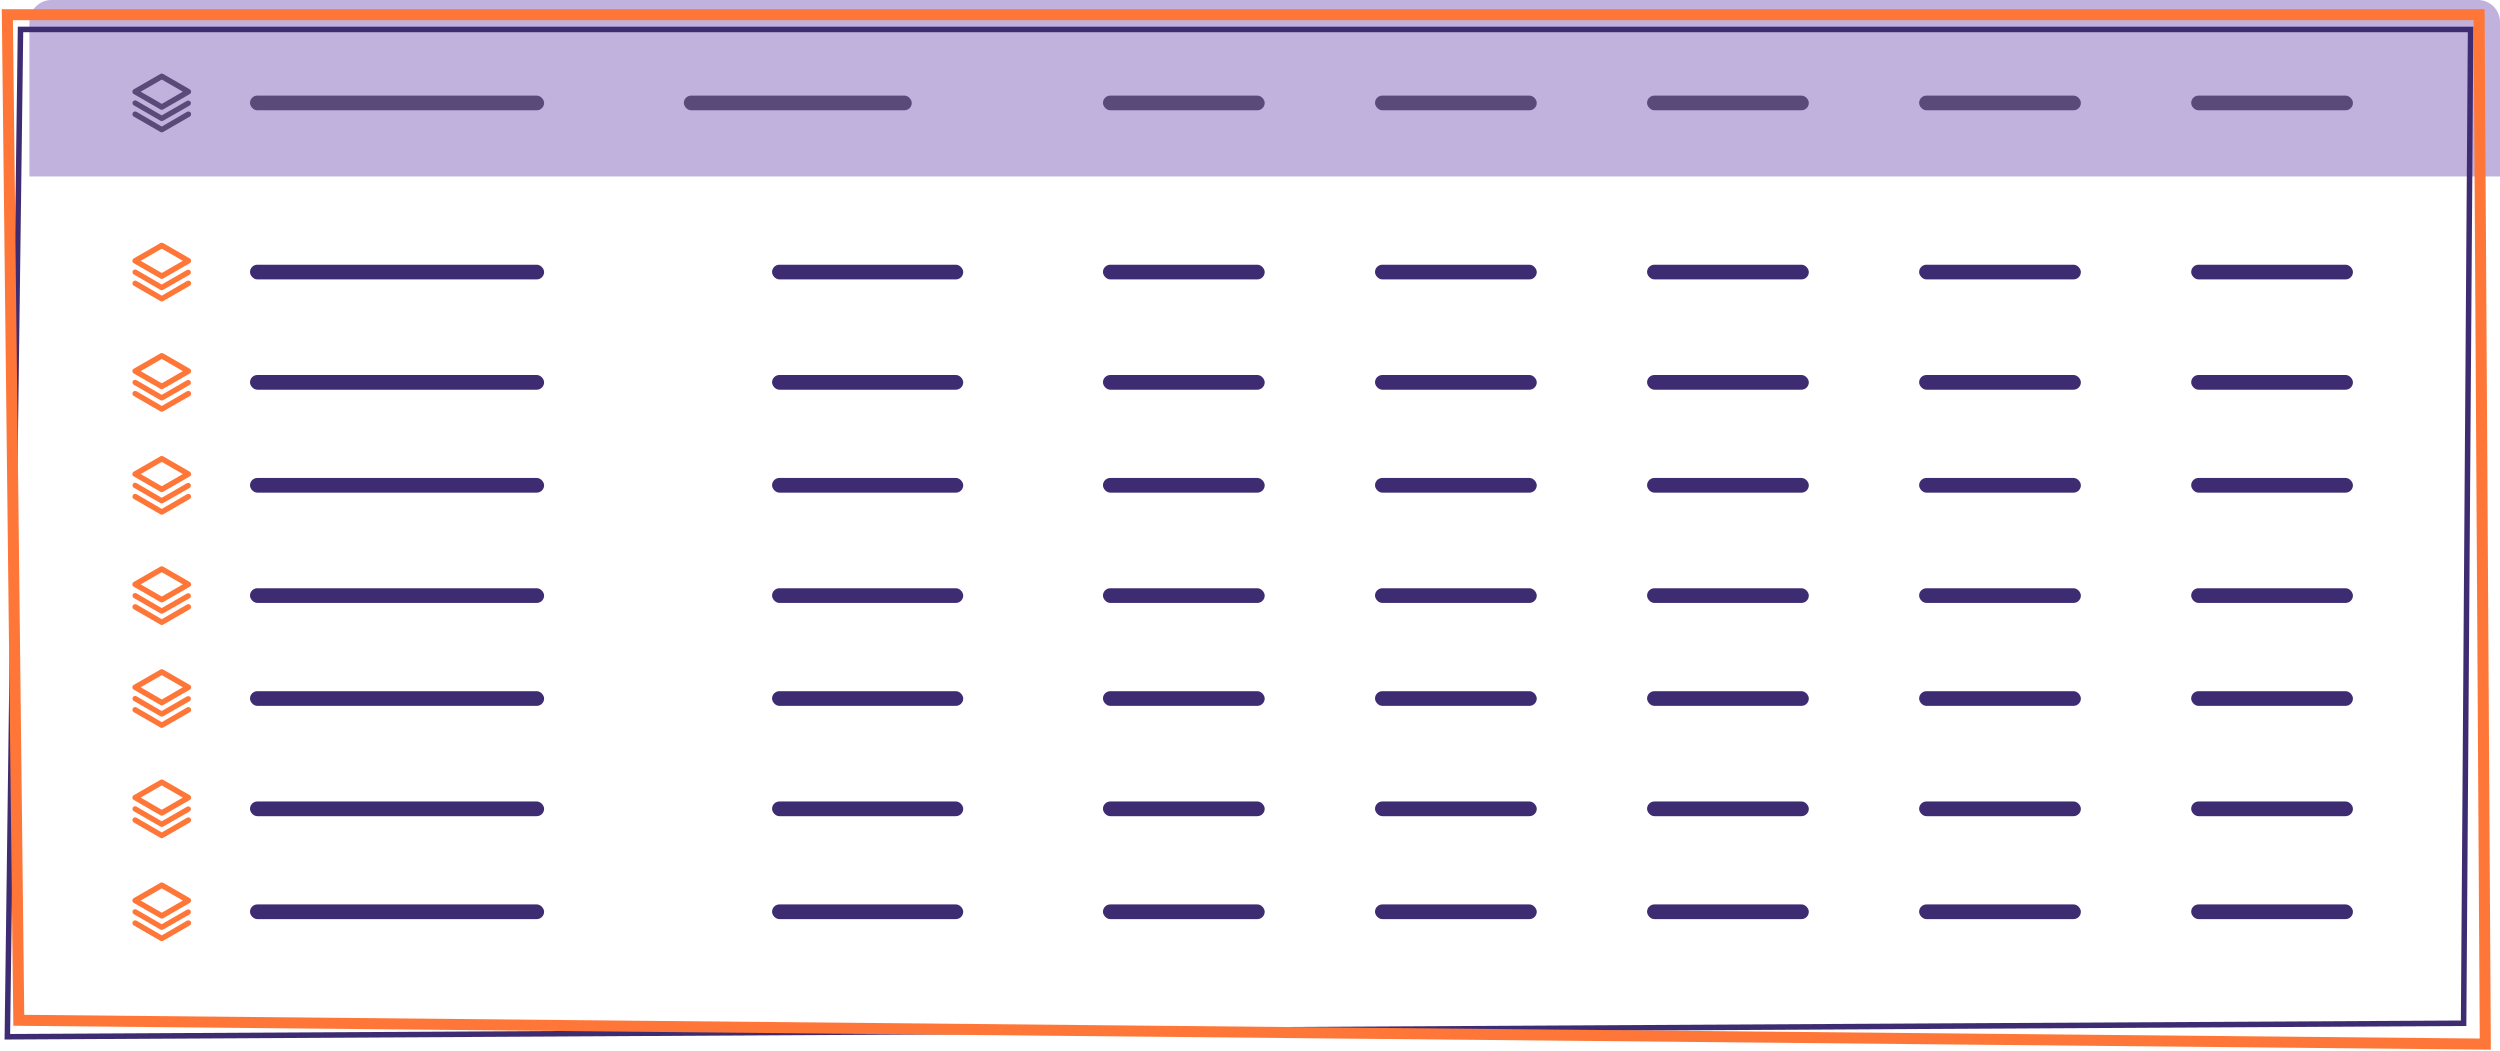 <svg width="340" height="143" viewBox="0 0 340 143" fill="none" xmlns="http://www.w3.org/2000/svg">
<path d="M4 3C4 1.343 5.343 0 7 0H337C338.657 0 340 1.343 340 3V24H4V3Z" fill="#C1B2DD"/>
<path d="M335.05 139.161L336 4H2.79L1 141L335.05 139.161Z" stroke="#3E2C73" stroke-width="0.75"/>
<rect x="34" y="36" width="40" height="2" rx="1" fill="#3E2C73"/>
<rect x="105" y="36" width="26" height="2" rx="1" fill="#3E2C73"/>
<mask id="path-5-inside-1" fill="white">
<rect x="93" y="33" width="8" height="8" rx="1"/>
</mask>
<rect x="93" y="33" width="8" height="8" rx="1" stroke="#C1B2DD" stroke-width="3" mask="url(#path-5-inside-1)"/>
<rect x="150" y="36" width="22" height="2" rx="1" fill="#3E2C73"/>
<path d="M2.555 138.758L1 2H337.159L338 142L2.555 138.758Z" stroke="#FF7738" stroke-width="1.5"/>
<rect x="34" y="13" width="40" height="2" rx="1" fill="#5A4A79"/>
<rect x="93" y="13" width="31" height="2" rx="1" fill="#5A4A79"/>
<rect x="150" y="13" width="22" height="2" rx="1" fill="#5A4A79"/>
<path d="M22 37.935C21.933 37.934 21.867 37.915 21.81 37.88L18.195 35.795C18.136 35.763 18.087 35.717 18.053 35.659C18.018 35.602 18 35.537 18 35.47C18.001 35.405 18.018 35.34 18.05 35.283C18.083 35.227 18.129 35.179 18.185 35.145L21.81 33.06C21.868 33.028 21.934 33.011 22 33.011C22.066 33.011 22.132 33.028 22.19 33.06L25.805 35.145C25.861 35.179 25.907 35.227 25.94 35.283C25.972 35.34 25.989 35.405 25.99 35.47C25.991 35.536 25.974 35.6 25.942 35.658C25.909 35.715 25.862 35.762 25.805 35.795L22.19 37.88C22.133 37.915 22.067 37.934 22 37.935V37.935ZM19.135 35.47L22 37.125L24.865 35.47L22 33.82L19.135 35.47Z" fill="#FF7738"/>
<path d="M22 39.465C21.933 39.465 21.868 39.448 21.81 39.415L18.195 37.33C18.113 37.279 18.054 37.199 18.029 37.107C18.004 37.014 18.015 36.915 18.06 36.83C18.11 36.748 18.19 36.688 18.283 36.662C18.376 36.637 18.475 36.649 18.56 36.695L21.99 38.695L25.42 36.72C25.505 36.674 25.604 36.662 25.697 36.687C25.79 36.712 25.87 36.773 25.92 36.855C25.965 36.94 25.976 37.039 25.951 37.132C25.926 37.224 25.867 37.304 25.785 37.355L22.19 39.415C22.132 39.448 22.067 39.465 22 39.465V39.465Z" fill="#FF7738"/>
<path d="M22 41C21.933 40.999 21.867 40.98 21.81 40.945L18.195 38.86C18.109 38.81 18.046 38.728 18.02 38.632C17.994 38.536 18.008 38.434 18.058 38.347C18.107 38.261 18.189 38.198 18.285 38.173C18.381 38.147 18.484 38.16 18.57 38.21L22 40.21L25.43 38.21C25.516 38.16 25.619 38.147 25.715 38.173C25.811 38.198 25.893 38.261 25.942 38.347C25.992 38.434 26.006 38.536 25.98 38.632C25.954 38.728 25.891 38.81 25.805 38.86L22.19 40.945C22.133 40.98 22.067 40.999 22 41V41Z" fill="#FF7738"/>
<path d="M22 14.935C21.933 14.934 21.867 14.915 21.81 14.88L18.195 12.795C18.136 12.763 18.087 12.717 18.053 12.659C18.018 12.602 18 12.537 18 12.47C18.001 12.405 18.018 12.34 18.05 12.284C18.083 12.227 18.129 12.179 18.185 12.145L21.81 10.06C21.868 10.028 21.934 10.011 22 10.011C22.066 10.011 22.132 10.028 22.19 10.06L25.805 12.145C25.861 12.179 25.907 12.227 25.94 12.284C25.972 12.34 25.989 12.405 25.99 12.47C25.991 12.536 25.974 12.601 25.942 12.658C25.909 12.715 25.862 12.762 25.805 12.795L22.19 14.88C22.133 14.915 22.067 14.934 22 14.935V14.935ZM19.135 12.47L22 14.125L24.865 12.47L22 10.82L19.135 12.47Z" fill="#5A4A79"/>
<path d="M22 16.465C21.933 16.465 21.868 16.448 21.81 16.415L18.195 14.33C18.113 14.279 18.054 14.199 18.029 14.107C18.004 14.014 18.015 13.915 18.06 13.83C18.11 13.748 18.19 13.688 18.283 13.662C18.376 13.637 18.475 13.649 18.56 13.695L21.99 15.695L25.42 13.72C25.505 13.674 25.604 13.662 25.697 13.687C25.79 13.713 25.87 13.773 25.92 13.855C25.965 13.94 25.976 14.039 25.951 14.132C25.926 14.224 25.867 14.304 25.785 14.355L22.19 16.415C22.132 16.448 22.067 16.465 22 16.465V16.465Z" fill="#5A4A79"/>
<path d="M22 18C21.933 17.999 21.867 17.98 21.81 17.945L18.195 15.86C18.109 15.81 18.046 15.728 18.02 15.632C17.994 15.536 18.008 15.434 18.058 15.348C18.107 15.261 18.189 15.198 18.285 15.173C18.381 15.147 18.484 15.16 18.57 15.21L22 17.21L25.43 15.21C25.516 15.16 25.619 15.147 25.715 15.173C25.811 15.198 25.893 15.261 25.942 15.348C25.992 15.434 26.006 15.536 25.98 15.632C25.954 15.728 25.891 15.81 25.805 15.86L22.19 17.945C22.133 17.98 22.067 17.999 22 18V18Z" fill="#5A4A79"/>
<rect x="34" y="51" width="40" height="2" rx="1" fill="#3E2C73"/>
<rect x="105" y="51" width="26" height="2" rx="1" fill="#3E2C73"/>
<mask id="path-19-inside-2" fill="white">
<rect x="93" y="48" width="8" height="8" rx="1"/>
</mask>
<rect x="93" y="48" width="8" height="8" rx="1" stroke="#C1B2DD" stroke-width="3" mask="url(#path-19-inside-2)"/>
<rect x="150" y="51" width="22" height="2" rx="1" fill="#3E2C73"/>
<path d="M22 52.935C21.933 52.934 21.867 52.915 21.81 52.88L18.195 50.795C18.136 50.764 18.087 50.717 18.053 50.659C18.018 50.602 18 50.537 18 50.47C18.001 50.405 18.018 50.34 18.05 50.284C18.083 50.227 18.129 50.179 18.185 50.145L21.81 48.06C21.868 48.028 21.934 48.011 22 48.011C22.066 48.011 22.132 48.028 22.19 48.06L25.805 50.145C25.861 50.179 25.907 50.227 25.94 50.284C25.972 50.34 25.989 50.405 25.99 50.47C25.991 50.536 25.974 50.6 25.942 50.658C25.909 50.715 25.862 50.762 25.805 50.795L22.19 52.88C22.133 52.915 22.067 52.934 22 52.935V52.935ZM19.135 50.47L22 52.125L24.865 50.47L22 48.82L19.135 50.47Z" fill="#FF7738"/>
<path d="M22 54.465C21.933 54.466 21.868 54.448 21.81 54.415L18.195 52.33C18.113 52.279 18.054 52.199 18.029 52.107C18.004 52.014 18.015 51.915 18.06 51.83C18.11 51.748 18.19 51.688 18.283 51.662C18.376 51.637 18.475 51.649 18.56 51.695L21.99 53.695L25.42 51.72C25.505 51.674 25.604 51.662 25.697 51.687C25.79 51.712 25.87 51.773 25.92 51.855C25.965 51.94 25.976 52.039 25.951 52.132C25.926 52.224 25.867 52.304 25.785 52.355L22.19 54.415C22.132 54.448 22.067 54.466 22 54.465V54.465Z" fill="#FF7738"/>
<path d="M22 56C21.933 55.999 21.867 55.98 21.81 55.945L18.195 53.86C18.109 53.81 18.046 53.728 18.02 53.632C17.994 53.536 18.008 53.434 18.058 53.347C18.107 53.261 18.189 53.198 18.285 53.173C18.381 53.147 18.484 53.16 18.57 53.21L22 55.21L25.43 53.21C25.516 53.16 25.619 53.147 25.715 53.173C25.811 53.198 25.893 53.261 25.942 53.347C25.992 53.434 26.006 53.536 25.98 53.632C25.954 53.728 25.891 53.81 25.805 53.86L22.19 55.945C22.133 55.98 22.067 55.999 22 56V56Z" fill="#FF7738"/>
<rect x="34" y="65" width="40" height="2" rx="1" fill="#3E2C73"/>
<rect x="105" y="65" width="26" height="2" rx="1" fill="#3E2C73"/>
<mask id="path-26-inside-3" fill="white">
<rect x="93" y="62" width="8" height="8" rx="1"/>
</mask>
<rect x="93" y="62" width="8" height="8" rx="1" stroke="#C1B2DD" stroke-width="3" mask="url(#path-26-inside-3)"/>
<rect x="150" y="65" width="22" height="2" rx="1" fill="#3E2C73"/>
<rect x="187" y="36" width="22" height="2" rx="1" fill="#3E2C73"/>
<rect x="187" y="13" width="22" height="2" rx="1" fill="#5A4A79"/>
<rect x="187" y="51" width="22" height="2" rx="1" fill="#3E2C73"/>
<rect x="187" y="65" width="22" height="2" rx="1" fill="#3E2C73"/>
<rect x="224" y="36" width="22" height="2" rx="1" fill="#3E2C73"/>
<rect x="224" y="13" width="22" height="2" rx="1" fill="#5A4A79"/>
<rect x="224" y="51" width="22" height="2" rx="1" fill="#3E2C73"/>
<rect x="224" y="65" width="22" height="2" rx="1" fill="#3E2C73"/>
<rect x="261" y="36" width="22" height="2" rx="1" fill="#3E2C73"/>
<rect x="261" y="13" width="22" height="2" rx="1" fill="#5A4A79"/>
<rect x="261" y="51" width="22" height="2" rx="1" fill="#3E2C73"/>
<rect x="261" y="65" width="22" height="2" rx="1" fill="#3E2C73"/>
<rect x="298" y="36" width="22" height="2" rx="1" fill="#3E2C73"/>
<rect x="298" y="13" width="22" height="2" rx="1" fill="#5A4A79"/>
<rect x="298" y="51" width="22" height="2" rx="1" fill="#3E2C73"/>
<rect x="298" y="65" width="22" height="2" rx="1" fill="#3E2C73"/>
<path d="M22 66.935C21.933 66.934 21.867 66.915 21.81 66.88L18.195 64.795C18.136 64.763 18.087 64.717 18.053 64.659C18.018 64.602 18 64.537 18 64.47C18.001 64.405 18.018 64.34 18.05 64.284C18.083 64.227 18.129 64.179 18.185 64.145L21.81 62.06C21.868 62.028 21.934 62.011 22 62.011C22.066 62.011 22.132 62.028 22.19 62.06L25.805 64.145C25.861 64.179 25.907 64.227 25.94 64.284C25.972 64.34 25.989 64.405 25.99 64.47C25.991 64.536 25.974 64.6 25.942 64.658C25.909 64.715 25.862 64.762 25.805 64.795L22.19 66.88C22.133 66.915 22.067 66.934 22 66.935V66.935ZM19.135 64.47L22 66.125L24.865 64.47L22 62.82L19.135 64.47Z" fill="#FF7738"/>
<path d="M22 68.465C21.933 68.466 21.868 68.448 21.81 68.415L18.195 66.33C18.113 66.279 18.054 66.199 18.029 66.107C18.004 66.014 18.015 65.915 18.06 65.83C18.11 65.748 18.19 65.688 18.283 65.662C18.376 65.637 18.475 65.649 18.56 65.695L21.99 67.695L25.42 65.72C25.505 65.674 25.604 65.662 25.697 65.687C25.79 65.713 25.87 65.773 25.92 65.855C25.965 65.94 25.976 66.039 25.951 66.132C25.926 66.224 25.867 66.304 25.785 66.355L22.19 68.415C22.132 68.448 22.067 68.466 22 68.465V68.465Z" fill="#FF7738"/>
<path d="M22 70C21.933 69.999 21.867 69.98 21.81 69.945L18.195 67.86C18.109 67.81 18.046 67.728 18.02 67.632C17.994 67.536 18.008 67.434 18.058 67.347C18.107 67.261 18.189 67.198 18.285 67.173C18.381 67.147 18.484 67.16 18.57 67.21L22 69.21L25.43 67.21C25.516 67.16 25.619 67.147 25.715 67.173C25.811 67.198 25.893 67.261 25.942 67.347C25.992 67.434 26.006 67.536 25.98 67.632C25.954 67.728 25.891 67.81 25.805 67.86L22.19 69.945C22.133 69.98 22.067 69.999 22 70V70Z" fill="#FF7738"/>
<rect x="34" y="80" width="40" height="2" rx="1" fill="#3E2C73"/>
<rect x="105" y="80" width="26" height="2" rx="1" fill="#3E2C73"/>
<mask id="path-49-inside-4" fill="white">
<rect x="93" y="77" width="8" height="8" rx="1"/>
</mask>
<rect x="93" y="77" width="8" height="8" rx="1" stroke="#C1B2DD" stroke-width="3" mask="url(#path-49-inside-4)"/>
<rect x="150" y="80" width="22" height="2" rx="1" fill="#3E2C73"/>
<path d="M22 81.935C21.933 81.934 21.867 81.915 21.81 81.88L18.195 79.795C18.136 79.763 18.087 79.717 18.053 79.659C18.018 79.602 18 79.537 18 79.47C18.001 79.405 18.018 79.34 18.05 79.284C18.083 79.227 18.129 79.179 18.185 79.145L21.81 77.06C21.868 77.028 21.934 77.011 22 77.011C22.066 77.011 22.132 77.028 22.19 77.06L25.805 79.145C25.861 79.179 25.907 79.227 25.94 79.284C25.972 79.34 25.989 79.405 25.99 79.47C25.991 79.536 25.974 79.6 25.942 79.658C25.909 79.715 25.862 79.762 25.805 79.795L22.19 81.88C22.133 81.915 22.067 81.934 22 81.935V81.935ZM19.135 79.47L22 81.125L24.865 79.47L22 77.82L19.135 79.47Z" fill="#FF7738"/>
<path d="M22 83.465C21.933 83.466 21.868 83.448 21.81 83.415L18.195 81.33C18.113 81.279 18.054 81.199 18.029 81.107C18.004 81.014 18.015 80.915 18.06 80.83C18.11 80.748 18.19 80.688 18.283 80.662C18.376 80.637 18.475 80.649 18.56 80.695L21.99 82.695L25.42 80.72C25.505 80.674 25.604 80.662 25.697 80.687C25.79 80.713 25.87 80.773 25.92 80.855C25.965 80.94 25.976 81.039 25.951 81.132C25.926 81.224 25.867 81.304 25.785 81.355L22.19 83.415C22.132 83.448 22.067 83.466 22 83.465V83.465Z" fill="#FF7738"/>
<path d="M22 85C21.933 84.999 21.867 84.98 21.81 84.945L18.195 82.86C18.109 82.81 18.046 82.728 18.02 82.632C17.994 82.536 18.008 82.434 18.058 82.347C18.107 82.261 18.189 82.198 18.285 82.173C18.381 82.147 18.484 82.16 18.57 82.21L22 84.21L25.43 82.21C25.516 82.16 25.619 82.147 25.715 82.173C25.811 82.198 25.893 82.261 25.942 82.347C25.992 82.434 26.006 82.536 25.98 82.632C25.954 82.728 25.891 82.81 25.805 82.86L22.19 84.945C22.133 84.98 22.067 84.999 22 85V85Z" fill="#FF7738"/>
<rect x="34" y="94" width="40" height="2" rx="1" fill="#3E2C73"/>
<rect x="105" y="94" width="26" height="2" rx="1" fill="#3E2C73"/>
<mask id="path-56-inside-5" fill="white">
<rect x="93" y="91" width="8" height="8" rx="1"/>
</mask>
<rect x="93" y="91" width="8" height="8" rx="1" stroke="#C1B2DD" stroke-width="3" mask="url(#path-56-inside-5)"/>
<rect x="150" y="94" width="22" height="2" rx="1" fill="#3E2C73"/>
<rect x="187" y="80" width="22" height="2" rx="1" fill="#3E2C73"/>
<rect x="187" y="94" width="22" height="2" rx="1" fill="#3E2C73"/>
<rect x="224" y="80" width="22" height="2" rx="1" fill="#3E2C73"/>
<rect x="224" y="94" width="22" height="2" rx="1" fill="#3E2C73"/>
<rect x="261" y="80" width="22" height="2" rx="1" fill="#3E2C73"/>
<rect x="261" y="94" width="22" height="2" rx="1" fill="#3E2C73"/>
<rect x="298" y="80" width="22" height="2" rx="1" fill="#3E2C73"/>
<rect x="298" y="94" width="22" height="2" rx="1" fill="#3E2C73"/>
<path d="M22 95.935C21.933 95.934 21.867 95.915 21.81 95.88L18.195 93.795C18.136 93.763 18.087 93.717 18.053 93.659C18.018 93.602 18 93.537 18 93.47C18.001 93.405 18.018 93.34 18.05 93.284C18.083 93.227 18.129 93.179 18.185 93.145L21.81 91.06C21.868 91.028 21.934 91.011 22 91.011C22.066 91.011 22.132 91.028 22.19 91.06L25.805 93.145C25.861 93.179 25.907 93.227 25.94 93.284C25.972 93.34 25.989 93.405 25.99 93.47C25.991 93.536 25.974 93.6 25.942 93.658C25.909 93.715 25.862 93.762 25.805 93.795L22.19 95.88C22.133 95.915 22.067 95.934 22 95.935V95.935ZM19.135 93.47L22 95.125L24.865 93.47L22 91.82L19.135 93.47Z" fill="#FF7738"/>
<path d="M22 97.465C21.933 97.466 21.868 97.448 21.81 97.415L18.195 95.33C18.113 95.279 18.054 95.199 18.029 95.107C18.004 95.014 18.015 94.915 18.06 94.83C18.11 94.748 18.19 94.688 18.283 94.662C18.376 94.637 18.475 94.649 18.56 94.695L21.99 96.695L25.42 94.72C25.505 94.674 25.604 94.662 25.697 94.687C25.79 94.713 25.87 94.773 25.92 94.855C25.965 94.94 25.976 95.039 25.951 95.132C25.926 95.224 25.867 95.304 25.785 95.355L22.19 97.415C22.132 97.448 22.067 97.466 22 97.465V97.465Z" fill="#FF7738"/>
<path d="M22 99C21.933 98.999 21.867 98.98 21.81 98.945L18.195 96.86C18.109 96.81 18.046 96.728 18.02 96.632C17.994 96.536 18.008 96.434 18.058 96.347C18.107 96.261 18.189 96.198 18.285 96.173C18.381 96.147 18.484 96.16 18.57 96.21L22 98.21L25.43 96.21C25.516 96.16 25.619 96.147 25.715 96.173C25.811 96.198 25.893 96.261 25.942 96.347C25.992 96.434 26.006 96.536 25.98 96.632C25.954 96.728 25.891 96.81 25.805 96.86L22.19 98.945C22.133 98.98 22.067 98.999 22 99V99Z" fill="#FF7738"/>
<rect x="34" y="109" width="40" height="2" rx="1" fill="#3E2C73"/>
<rect x="105" y="109" width="26" height="2" rx="1" fill="#3E2C73"/>
<mask id="path-71-inside-6" fill="white">
<rect x="93" y="106" width="8" height="8" rx="1"/>
</mask>
<rect x="93" y="106" width="8" height="8" rx="1" stroke="#C1B2DD" stroke-width="3" mask="url(#path-71-inside-6)"/>
<rect x="150" y="109" width="22" height="2" rx="1" fill="#3E2C73"/>
<path d="M22 110.935C21.933 110.934 21.867 110.915 21.81 110.88L18.195 108.795C18.136 108.763 18.087 108.717 18.053 108.659C18.018 108.602 18 108.537 18 108.47C18.001 108.405 18.018 108.34 18.05 108.284C18.083 108.227 18.129 108.179 18.185 108.145L21.81 106.06C21.868 106.028 21.934 106.011 22 106.011C22.066 106.011 22.132 106.028 22.19 106.06L25.805 108.145C25.861 108.179 25.907 108.227 25.94 108.284C25.972 108.34 25.989 108.405 25.99 108.47C25.991 108.536 25.974 108.601 25.942 108.658C25.909 108.715 25.862 108.762 25.805 108.795L22.19 110.88C22.133 110.915 22.067 110.934 22 110.935V110.935ZM19.135 108.47L22 110.125L24.865 108.47L22 106.82L19.135 108.47Z" fill="#FF7738"/>
<path d="M22 112.465C21.933 112.466 21.868 112.448 21.81 112.415L18.195 110.33C18.113 110.279 18.054 110.199 18.029 110.107C18.004 110.014 18.015 109.915 18.06 109.83C18.11 109.748 18.19 109.688 18.283 109.662C18.376 109.637 18.475 109.649 18.56 109.695L21.99 111.695L25.42 109.72C25.505 109.674 25.604 109.662 25.697 109.687C25.79 109.713 25.87 109.773 25.92 109.855C25.965 109.94 25.976 110.039 25.951 110.132C25.926 110.224 25.867 110.304 25.785 110.355L22.19 112.415C22.132 112.448 22.067 112.466 22 112.465V112.465Z" fill="#FF7738"/>
<path d="M22 114C21.933 113.999 21.867 113.98 21.81 113.945L18.195 111.86C18.109 111.81 18.046 111.728 18.02 111.632C17.994 111.536 18.008 111.434 18.058 111.347C18.107 111.261 18.189 111.198 18.285 111.173C18.381 111.147 18.484 111.16 18.57 111.21L22 113.21L25.43 111.21C25.516 111.16 25.619 111.147 25.715 111.173C25.811 111.198 25.893 111.261 25.942 111.347C25.992 111.434 26.006 111.536 25.98 111.632C25.954 111.728 25.891 111.81 25.805 111.86L22.19 113.945C22.133 113.98 22.067 113.999 22 114V114Z" fill="#FF7738"/>
<rect x="34" y="123" width="40" height="2" rx="1" fill="#3E2C73"/>
<rect x="105" y="123" width="26" height="2" rx="1" fill="#3E2C73"/>
<mask id="path-78-inside-7" fill="white">
<rect x="93" y="120" width="8" height="8" rx="1"/>
</mask>
<rect x="93" y="120" width="8" height="8" rx="1" stroke="#C1B2DD" stroke-width="3" mask="url(#path-78-inside-7)"/>
<rect x="150" y="123" width="22" height="2" rx="1" fill="#3E2C73"/>
<rect x="187" y="109" width="22" height="2" rx="1" fill="#3E2C73"/>
<rect x="187" y="123" width="22" height="2" rx="1" fill="#3E2C73"/>
<rect x="224" y="109" width="22" height="2" rx="1" fill="#3E2C73"/>
<rect x="224" y="123" width="22" height="2" rx="1" fill="#3E2C73"/>
<rect x="261" y="109" width="22" height="2" rx="1" fill="#3E2C73"/>
<rect x="261" y="123" width="22" height="2" rx="1" fill="#3E2C73"/>
<rect x="298" y="109" width="22" height="2" rx="1" fill="#3E2C73"/>
<rect x="298" y="123" width="22" height="2" rx="1" fill="#3E2C73"/>
<path d="M22 124.935C21.933 124.934 21.867 124.915 21.81 124.88L18.195 122.795C18.136 122.763 18.087 122.717 18.053 122.659C18.018 122.602 18 122.537 18 122.47C18.001 122.405 18.018 122.34 18.05 122.284C18.083 122.227 18.129 122.179 18.185 122.145L21.81 120.06C21.868 120.028 21.934 120.011 22 120.011C22.066 120.011 22.132 120.028 22.19 120.06L25.805 122.145C25.861 122.179 25.907 122.227 25.94 122.284C25.972 122.34 25.989 122.405 25.99 122.47C25.991 122.536 25.974 122.601 25.942 122.658C25.909 122.715 25.862 122.762 25.805 122.795L22.19 124.88C22.133 124.915 22.067 124.934 22 124.935V124.935ZM19.135 122.47L22 124.125L24.865 122.47L22 120.82L19.135 122.47Z" fill="#FF7738"/>
<path d="M22 126.465C21.933 126.466 21.868 126.448 21.81 126.415L18.195 124.33C18.113 124.279 18.054 124.199 18.029 124.107C18.004 124.014 18.015 123.915 18.06 123.83C18.11 123.748 18.19 123.688 18.283 123.662C18.376 123.637 18.475 123.649 18.56 123.695L21.99 125.695L25.42 123.72C25.505 123.674 25.604 123.662 25.697 123.687C25.79 123.713 25.87 123.773 25.92 123.855C25.965 123.94 25.976 124.039 25.951 124.132C25.926 124.224 25.867 124.304 25.785 124.355L22.19 126.415C22.132 126.448 22.067 126.466 22 126.465V126.465Z" fill="#FF7738"/>
<path d="M22 128C21.933 127.999 21.867 127.98 21.81 127.945L18.195 125.86C18.109 125.81 18.046 125.728 18.02 125.632C17.994 125.536 18.008 125.434 18.058 125.347C18.107 125.261 18.189 125.198 18.285 125.173C18.381 125.147 18.484 125.16 18.57 125.21L22 127.21L25.43 125.21C25.516 125.16 25.619 125.147 25.715 125.173C25.811 125.198 25.893 125.261 25.942 125.347C25.992 125.434 26.006 125.536 25.98 125.632C25.954 125.728 25.891 125.81 25.805 125.86L22.19 127.945C22.133 127.98 22.067 127.999 22 128V128Z" fill="#FF7738"/>
</svg>
